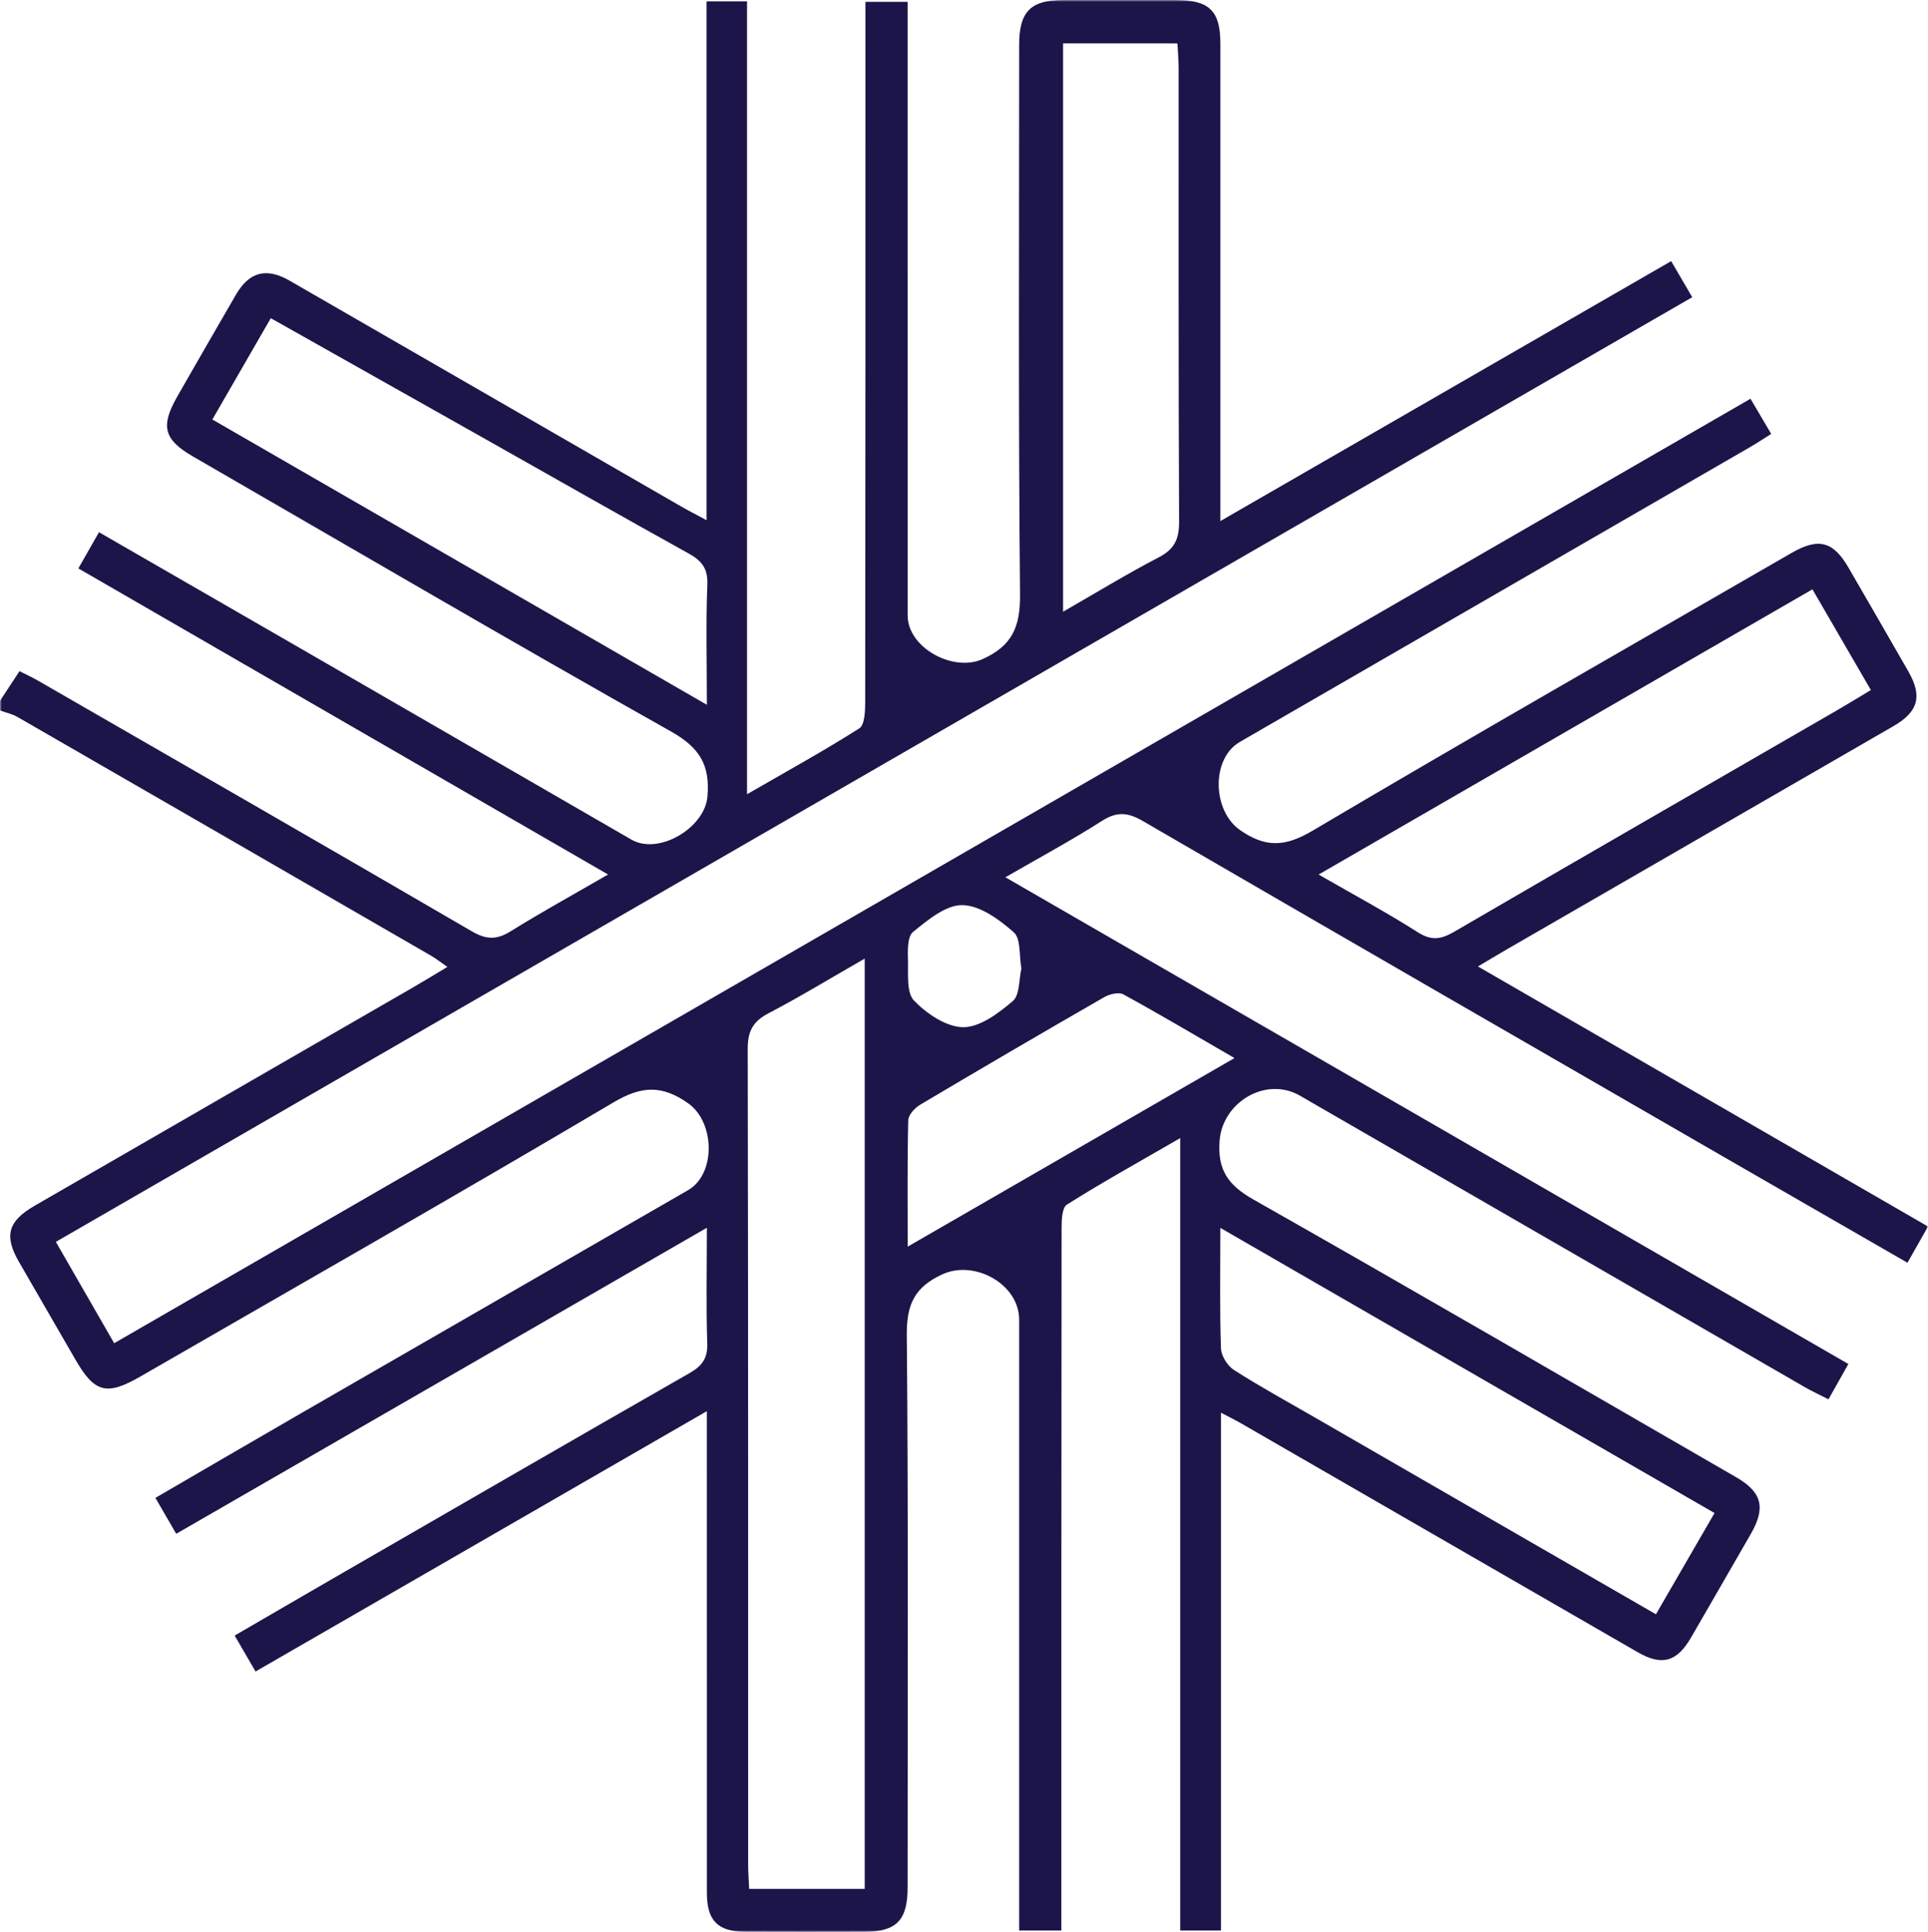 <?xml version="1.0" encoding="UTF-8"?>
<svg width="508px" height="509px" viewBox="0 0 508 509" version="1.1" xmlns="http://www.w3.org/2000/svg" xmlns:xlink="http://www.w3.org/1999/xlink">
    <!-- Generator: Sketch 58 (84663) - https://sketch.com -->
    <title>Group 3</title>
    <desc>Created with Sketch.</desc>
    <defs>
        <polygon id="path-1" points="0 0 508 0 508 509 0 509"></polygon>
    </defs>
    <g id="Page-1" stroke="none" stroke-width="1" fill="none" fill-rule="evenodd">
        <g id="Group-3">
            <mask id="mask-2" fill="white">
                <use xlink:href="#path-1"></use>
            </mask>
            <g id="Clip-2"></g>
            <path d="M269.123,255.181 C268.5,251.74 269.025,247.309 267.111,245.626 C263.306,242.261 258.194,238.532 253.559,238.469 C249.207,238.399 244.423,242.41 240.572,245.534 C239.062,246.767 239.166,250.484 239.241,253.048 C239.339,256.679 238.808,261.543 240.849,263.646 C244.192,267.092 249.386,270.619 253.807,270.631 C258.217,270.642 263.116,266.931 266.863,263.744 C268.719,262.165 268.442,258.097 269.123,255.181 L269.123,255.181 Z M239.166,328.448 C268.258,311.661 296.359,295.445 325.272,278.767 C314.954,272.792 305.559,267.225 295.984,261.981 C294.779,261.318 292.353,261.9 290.958,262.712 C274.708,272.054 258.528,281.505 242.411,291.082 C241.016,291.912 239.339,293.756 239.31,295.162 C239.05,305.835 239.166,316.525 239.166,328.448 L239.166,328.448 Z M280.104,11.434 L280.104,161.167 C288.975,156.079 297.004,151.157 305.351,146.824 C309.507,144.657 310.695,141.972 310.677,137.407 C310.487,97.558 310.568,57.709 310.55,17.871 C310.55,15.825 310.354,13.779 310.233,11.44 C300.019,11.434 290.22,11.434 280.104,11.434 L280.104,11.434 Z M451.752,398.632 C408.232,373.518 365.259,348.727 321.543,323.504 C321.543,335.023 321.358,345.137 321.704,355.239 C321.768,357.221 323.422,359.861 325.146,360.956 C332.051,365.37 339.262,369.312 346.364,373.409 C376.24,390.657 406.122,407.893 436.315,425.308 C441.4,416.532 446.334,407.997 451.752,398.632 L451.752,398.632 Z M477.553,155.266 C433.883,180.484 391.008,205.252 347.436,230.412 C356.872,235.847 365.409,240.416 373.56,245.609 C377.185,247.92 379.699,247.499 383.169,245.482 C416.607,226.01 450.161,206.71 483.675,187.347 C486.724,185.584 489.721,183.74 492.949,181.804 C487.698,172.756 482.764,164.25 477.553,155.266 L477.553,155.266 Z M55.954,110.524 C99.486,135.644 142.389,160.389 186.25,185.688 C186.25,174.151 185.979,164.049 186.376,153.975 C186.544,149.659 184.803,147.677 181.327,145.752 C163.458,135.857 145.721,125.732 127.932,115.705 C109.25,105.165 90.557,94.654 71.35,83.831 C66.214,92.723 61.303,101.241 55.954,110.524 L55.954,110.524 Z M227.839,252.559 C218.818,257.728 210.777,262.638 202.436,266.994 C198.326,269.144 197,271.771 197.011,276.382 C197.161,348.03 197.115,419.678 197.127,491.332 C197.127,493.383 197.3,495.441 197.398,497.659 L227.839,497.659 L227.839,252.559 Z M0,184.65 C1.614,182.201 3.216,179.752 5.136,176.83 C6.785,177.672 8.445,178.421 10.001,179.32 C48.149,201.299 86.32,223.238 124.364,245.395 C128.134,247.591 130.889,247.637 134.532,245.372 C142.574,240.376 150.886,235.8 160.218,230.401 C113.389,203.345 67.246,176.686 20.648,149.757 C22.59,146.34 24.227,143.47 26.083,140.22 C44.195,150.662 62.064,160.942 79.916,171.258 C108.737,187.901 137.547,204.572 166.369,221.209 C173.557,225.364 185.65,218.132 186.394,209.943 C187.149,201.627 184.393,196.994 176.813,192.73 C134.596,168.97 92.782,144.49 50.835,120.258 C43.14,115.809 42.229,112.293 46.737,104.427 C51.867,95.472 57.003,86.517 62.191,77.602 C65.69,71.585 70.226,70.433 76.354,73.971 C110.663,93.743 144.96,113.538 179.275,133.322 C181.223,134.445 183.235,135.477 186.175,137.062 L186.175,0.335 L196.833,0.335 L196.833,209.252 C207.497,203.097 217.14,197.795 226.409,191.906 C227.827,191.001 227.96,187.393 227.966,185.042 C228.046,126.187 228.029,67.333 228.029,8.478 L228.029,0.485 L239.148,0.485 L239.148,7.723 C239.148,59.19 239.143,110.663 239.154,162.135 C239.154,170.658 251.115,177.142 258.879,173.661 C266.69,170.157 268.846,165.132 268.765,156.678 C268.304,108.375 268.535,60.072 268.54,11.762 C268.54,3.084 271.555,0.018 280.069,0.006 C289.989,-0.002 299.904,-0.002 309.824,0.006 C318.632,0.012 321.549,2.853 321.549,11.469 C321.554,50.707 321.549,89.94 321.549,129.178 L321.549,137.286 C361.507,114.247 400.623,91.697 440.327,68.802 C442.155,71.925 443.815,74.772 445.878,78.305 C302.227,161.225 158.719,244.058 14.716,327.186 C19.777,335.986 24.683,344.497 30.084,353.891 C173.81,270.93 317.277,188.137 461.229,105.061 C463.073,108.19 464.745,111.014 466.687,114.316 C464.728,115.555 463.056,116.679 461.309,117.687 C416.44,143.62 371.571,169.535 326.708,195.456 C319.035,199.881 319.445,213.625 326.725,218.691 C333.435,223.364 338.582,223.157 345.799,218.887 C387.671,194.119 429.934,170.002 472.071,145.671 C479.132,141.597 483.012,142.6 487.024,149.509 C492.31,158.62 497.578,167.737 502.812,176.876 C506.582,183.463 505.458,187.526 498.852,191.341 C464.918,210.928 430.989,230.516 397.055,250.109 C394.732,251.458 392.432,252.847 389.412,254.627 C429.346,277.701 468.486,300.309 508,323.141 C506.161,326.391 504.536,329.261 502.593,332.689 C486.805,323.59 471.362,314.721 455.937,305.818 C404.318,276.019 352.67,246.248 301.12,216.311 C297.177,214.017 294.284,213.764 290.329,216.288 C282.363,221.388 274.005,225.871 264.909,231.133 C339.199,274.03 412.826,316.531 487.018,359.365 C485.231,362.535 483.634,365.364 481.778,368.672 C479.473,367.491 477.432,366.557 475.501,365.439 C431.162,339.852 386.841,314.249 342.502,288.668 C333.561,283.504 322.131,290.374 321.347,300.505 C320.747,308.313 323.63,312.278 330.333,316.075 C372.857,340.164 415.091,364.753 457.418,389.182 C464.272,393.135 465.31,397.203 461.309,404.147 C456.047,413.27 450.807,422.404 445.521,431.509 C441.82,437.877 437.866,438.96 431.531,435.312 C396.675,415.218 361.841,395.1 326.996,374.999 C325.566,374.175 324.073,373.449 321.71,372.199 L321.71,508.62 L310.965,508.62 L310.965,299.853 C300.048,306.164 290.416,311.511 281.107,317.378 C279.815,318.19 279.717,321.498 279.712,323.659 C279.642,382.722 279.654,441.79 279.654,500.852 L279.654,508.62 L268.535,508.62 L268.535,500.84 L268.535,347.69 C268.535,338.314 256.799,331.865 248.348,335.721 C240.958,339.092 238.86,343.679 238.929,351.712 C239.356,400.223 239.143,448.745 239.143,497.262 C239.143,505.987 236.203,508.966 227.562,508.977 C217.221,508.999 206.886,509.018 196.545,508.972 C189.126,508.943 186.261,506.079 186.255,498.702 C186.232,459.043 186.244,419.384 186.244,379.725 L186.244,371.795 C146.142,394.927 107.002,417.5 67.333,440.383 C65.534,437.283 63.868,434.425 61.833,430.915 C71.431,425.348 80.804,419.874 90.205,414.451 C120.675,396.863 151.122,379.252 181.661,361.785 C184.941,359.913 186.486,357.924 186.353,353.937 C186.031,344.255 186.25,334.551 186.25,323.475 C139.253,350.571 93.076,377.201 46.431,404.101 C44.558,400.868 42.921,398.045 40.949,394.639 C54.069,387.015 66.739,379.61 79.443,372.279 C113.378,352.698 147.341,333.156 181.275,313.58 C188.717,309.287 188.354,295.675 181.373,290.719 C174.502,285.85 169.13,286.017 161.671,290.425 C120.341,314.883 78.607,338.665 37.007,362.656 C28.078,367.813 24.913,366.949 19.869,358.201 C14.924,349.626 9.955,341.063 5.009,332.488 C1.009,325.561 2.081,321.734 9.165,317.649 C42.367,298.493 75.581,279.338 108.783,260.177 C111.689,258.5 114.548,256.742 117.879,254.743 C116.202,253.59 114.911,252.57 113.504,251.752 C77.212,230.775 40.909,209.805 4.577,188.88 C3.188,188.085 1.539,187.745 0.012,187.186 C0,186.333 0,185.486 0,184.65 L0,184.65 Z" id="Fill-1" fill="#1B1549" mask="url(#mask-2)"></path>
        </g>
    </g>
</svg>